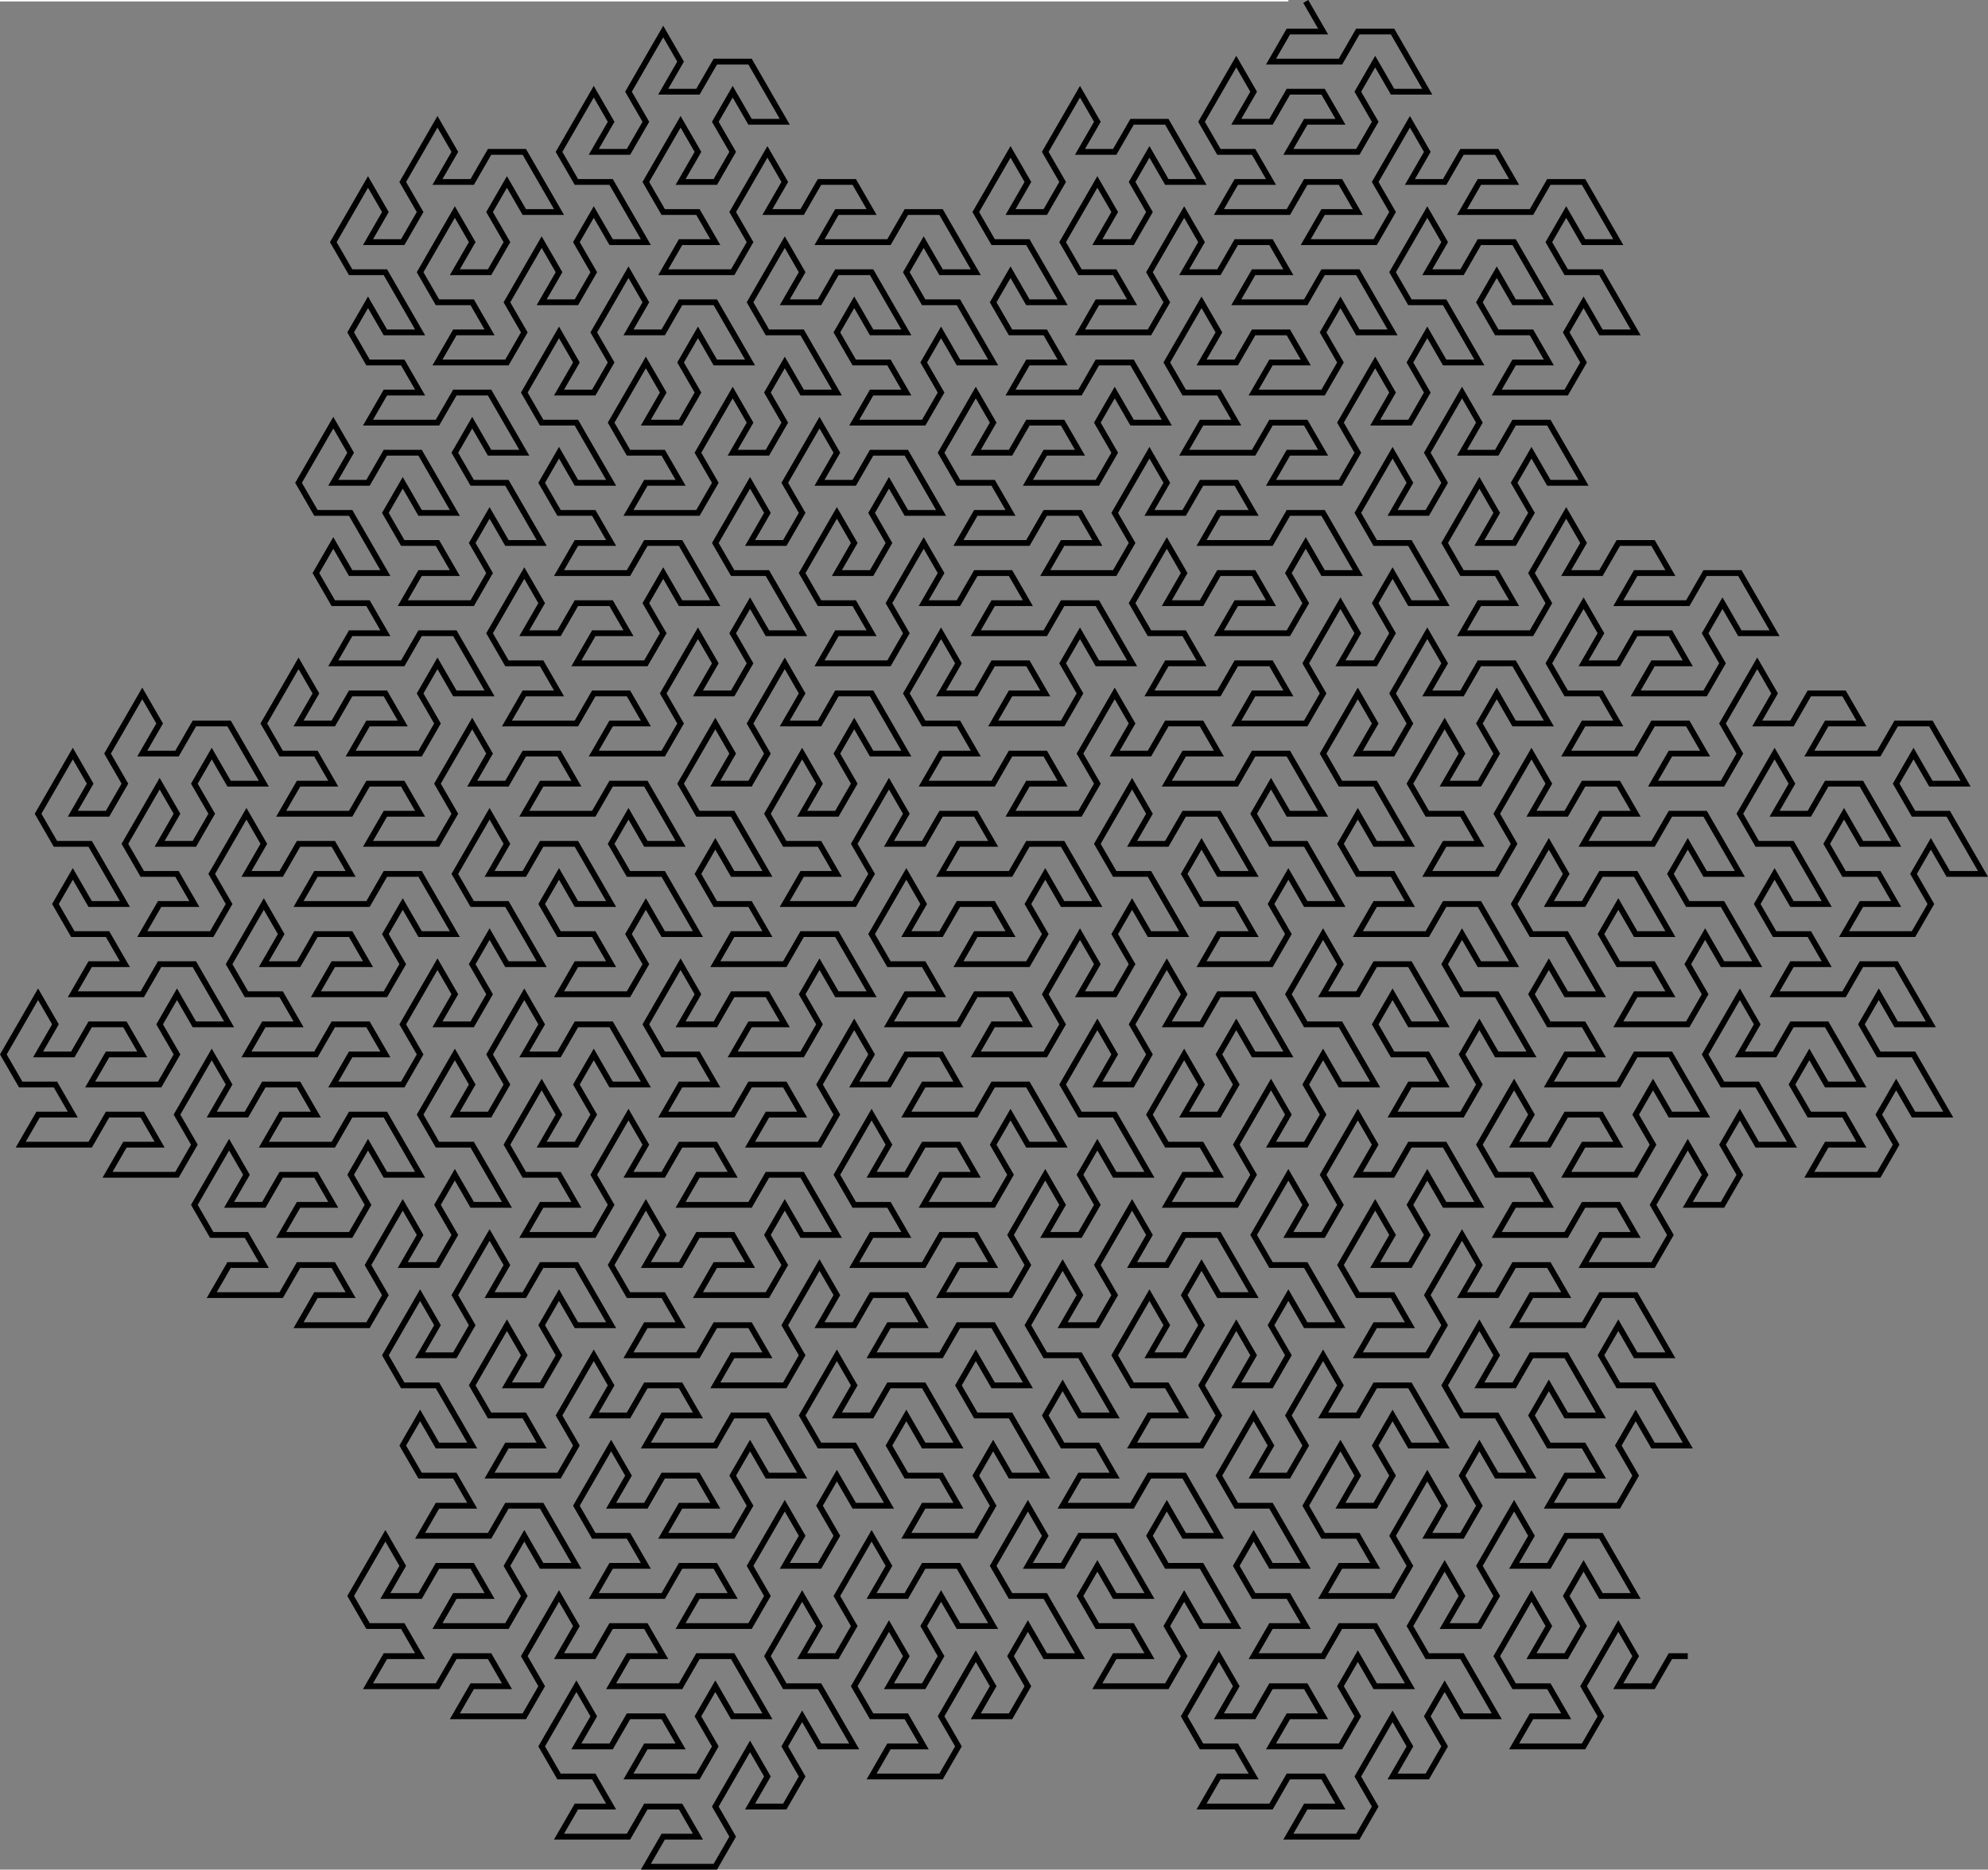 <?xml version="1.0" encoding="UTF-8"?>
<svg xmlns="http://www.w3.org/2000/svg" xmlns:xlink="http://www.w3.org/1999/xlink" width="686.891pt" height="645.824pt" viewBox="0 0 686.891 645.824" version="1.1">
<rect x="0" y="0" width="686.891" height="645.824" fill="#808080" stroke="none"/>
<defs>
<g id="surface3406" clip-path="url(#clip1)">
<rect x="0" y="0" width="16777215" height="16777215" style="fill:rgb(100%,100%,100%);fill-opacity:1;stroke:none;"/>
<path style="fill:none;stroke-width:2;stroke-linecap:butt;stroke-linejoin:miter;stroke:rgb(0%,0%,0%);stroke-opacity:1;stroke-miterlimit:10;" d="M 6 0 L 12 10.391 L 0 10.391 L -3 15.59 L -6 20.785 L 18 20.785 L 21 15.59 L 24 10.391 L 36 10.391 L 39 15.59 L 48 31.176 L 36 31.176 L 30 20.785 L 24 31.176 L 27 36.375 L 30 41.57 L 24 51.961 L 0 51.961 L 6 41.57 L 18 41.57 L 15 36.375 L 12 31.176 L 0 31.176 L -3 36.375 L -6 41.57 L -18 41.57 L -15 36.375 L -12 31.176 L -18 20.785 L -24 31.176 L -27 36.375 L -30 41.57 L -24 51.961 L -12 51.961 L -9 57.156 L -6 62.355 L -18 62.355 L -24 72.746 L 0 72.746 L 6 62.355 L 18 62.355 L 24 72.746 L 12 72.746 L 6 83.137 L 30 83.137 L 36 72.746 L 30 62.355 L 33 57.156 L 42 41.57 L 48 51.961 L 45 57.156 L 42 62.355 L 54 62.355 L 57 57.156 L 60 51.961 L 72 51.961 L 75 57.156 L 78 62.355 L 66 62.355 L 60 72.746 L 84 72.746 L 90 62.355 L 102 62.355 L 114 83.137 L 102 83.137 L 96 72.746 L 90 83.137 L 93 88.336 L 96 93.531 L 108 93.531 L 114 103.922 L 117 109.121 L 120 114.316 L 108 114.316 L 105 109.121 L 102 103.922 L 99 109.121 L 96 114.316 L 102 124.707 L 99 129.902 L 96 135.102 L 72 135.102 L 75 129.902 L 78 124.707 L 90 124.707 L 84 114.316 L 72 114.316 L 69 109.121 L 66 103.922 L 72 93.531 L 78 103.922 L 90 103.922 L 81 88.336 L 78 83.137 L 66 83.137 L 63 88.336 L 60 93.531 L 48 93.531 L 51 88.336 L 54 83.137 L 48 72.746 L 42 83.137 L 39 88.336 L 36 93.531 L 42 103.922 L 54 103.922 L 57 109.121 L 66 124.707 L 54 124.707 L 48 114.316 L 42 124.707 L 45 129.902 L 48 135.102 L 42 145.492 L 30 145.492 L 36 135.102 L 33 129.902 L 30 124.707 L 27 129.902 L 24 135.102 L 18 145.492 L 24 155.883 L 21 161.082 L 18 166.277 L -6 166.277 L -3 161.082 L 0 155.883 L 12 155.883 L 6 145.492 L -6 145.492 L -12 155.883 L -36 155.883 L -30 145.492 L -18 145.492 L -24 135.102 L -36 135.102 L -39 129.902 L -42 124.707 L -33 109.121 L -30 103.922 L -27 109.121 L -24 114.316 L -30 124.707 L -18 124.707 L -12 114.316 L 0 114.316 L 6 124.707 L -6 124.707 L -9 129.902 L -12 135.102 L 12 135.102 L 15 129.902 L 18 124.707 L 12 114.316 L 15 109.121 L 18 103.922 L 21 109.121 L 24 114.316 L 36 114.316 L 33 109.121 L 30 103.922 L 24 93.531 L 12 93.531 L 6 103.922 L -18 103.922 L -12 93.531 L 0 93.531 L -3 88.336 L -6 83.137 L -18 83.137 L -21 88.336 L -24 93.531 L -36 93.531 L -33 88.336 L -30 83.137 L -36 72.746 L -42 83.137 L -45 88.336 L -48 93.531 L -42 103.922 L -45 109.121 L -48 114.316 L -72 114.316 L -69 109.121 L -66 103.922 L -54 103.922 L -60 93.531 L -72 93.531 L -75 88.336 L -78 83.137 L -66 62.355 L -60 72.746 L -66 83.137 L -54 83.137 L -48 72.746 L -54 62.355 L -51 57.156 L -48 51.961 L -45 57.156 L -42 62.355 L -30 62.355 L -33 57.156 L -42 41.57 L -54 41.57 L -60 51.961 L -72 51.961 L -66 41.57 L -69 36.375 L -72 31.176 L -75 36.375 L -84 51.961 L -81 57.156 L -78 62.355 L -84 72.746 L -96 72.746 L -90 62.355 L -93 57.156 L -96 51.961 L -99 57.156 L -102 62.355 L -108 72.746 L -102 83.137 L -90 83.137 L -87 88.336 L -78 103.922 L -90 103.922 L -96 93.531 L -102 103.922 L -99 109.121 L -96 114.316 L -84 114.316 L -78 124.707 L -90 124.707 L -93 129.902 L -96 135.102 L -72 135.102 L -69 129.902 L -66 124.707 L -54 124.707 L -51 129.902 L -48 135.102 L -42 145.492 L -54 145.492 L -60 135.102 L -66 145.492 L -60 155.883 L -63 161.082 L -66 166.277 L -90 166.277 L -87 161.082 L -84 155.883 L -72 155.883 L -78 145.492 L -90 145.492 L -96 155.883 L -108 155.883 L -102 145.492 L -108 135.102 L -120 155.883 L -117 161.082 L -114 166.277 L -102 166.277 L -96 176.668 L -108 176.668 L -111 181.867 L -114 187.062 L -90 187.062 L -87 181.867 L -84 176.668 L -72 176.668 L -69 181.867 L -66 187.062 L -78 187.062 L -84 197.453 L -60 197.453 L -54 187.062 L -57 181.867 L -60 176.668 L -51 161.082 L -48 155.883 L -45 161.082 L -42 166.277 L -48 176.668 L -36 176.668 L -30 166.277 L -18 166.277 L -12 176.668 L -24 176.668 L -27 181.867 L -30 187.062 L -6 187.062 L -3 181.867 L 0 176.668 L 12 176.668 L 15 181.867 L 24 197.453 L 12 197.453 L 6 187.062 L 0 197.453 L 3 202.648 L 6 207.848 L 0 218.238 L -24 218.238 L -18 207.848 L -6 207.848 L -9 202.648 L -12 197.453 L -24 197.453 L -27 202.648 L -30 207.848 L -42 207.848 L -39 202.648 L -36 197.453 L -42 187.062 L -51 202.648 L -54 207.848 L -48 218.238 L -36 218.238 L -30 228.629 L -42 228.629 L -45 233.828 L -48 239.023 L -24 239.023 L -21 233.828 L -18 228.629 L -6 228.629 L -3 233.828 L 0 239.023 L -12 239.023 L -18 249.414 L 6 249.414 L 12 239.023 L 9 233.828 L 6 228.629 L 18 207.848 L 24 218.238 L 18 228.629 L 30 228.629 L 36 218.238 L 30 207.848 L 33 202.648 L 36 197.453 L 39 202.648 L 42 207.848 L 54 207.848 L 51 202.648 L 42 187.062 L 30 187.062 L 27 181.867 L 24 176.668 L 33 161.082 L 36 155.883 L 39 161.082 L 42 166.277 L 36 176.668 L 48 176.668 L 54 166.277 L 51 161.082 L 48 155.883 L 60 135.102 L 66 145.492 L 60 155.883 L 72 155.883 L 78 145.492 L 90 145.492 L 96 155.883 L 99 161.082 L 102 166.277 L 90 166.277 L 87 161.082 L 84 155.883 L 81 161.082 L 78 166.277 L 84 176.668 L 81 181.867 L 78 187.062 L 66 187.062 L 69 181.867 L 72 176.668 L 66 166.277 L 60 176.668 L 57 181.867 L 54 187.062 L 60 197.453 L 72 197.453 L 75 202.648 L 78 207.848 L 66 207.848 L 60 218.238 L 84 218.238 L 90 207.848 L 87 202.648 L 84 197.453 L 93 181.867 L 96 176.668 L 99 181.867 L 102 187.062 L 96 197.453 L 108 197.453 L 114 187.062 L 126 187.062 L 132 197.453 L 120 197.453 L 117 202.648 L 114 207.848 L 138 207.848 L 141 202.648 L 144 197.453 L 156 197.453 L 159 202.648 L 162 207.848 L 168 218.238 L 156 218.238 L 150 207.848 L 144 218.238 L 150 228.629 L 147 233.828 L 144 239.023 L 120 239.023 L 123 233.828 L 126 228.629 L 138 228.629 L 132 218.238 L 120 218.238 L 114 228.629 L 102 228.629 L 108 218.238 L 102 207.848 L 90 228.629 L 93 233.828 L 96 239.023 L 108 239.023 L 114 249.414 L 102 249.414 L 99 254.613 L 96 259.809 L 120 259.809 L 123 254.613 L 126 249.414 L 138 249.414 L 141 254.613 L 144 259.809 L 132 259.809 L 126 270.199 L 150 270.199 L 156 259.809 L 153 254.613 L 150 249.414 L 159 233.828 L 162 228.629 L 165 233.828 L 168 239.023 L 162 249.414 L 174 249.414 L 180 239.023 L 192 239.023 L 198 249.414 L 186 249.414 L 183 254.613 L 180 259.809 L 204 259.809 L 207 254.613 L 210 249.414 L 222 249.414 L 225 254.613 L 234 270.199 L 222 270.199 L 216 259.809 L 210 270.199 L 213 275.395 L 216 280.594 L 228 280.594 L 240 301.375 L 228 301.375 L 222 290.984 L 216 301.375 L 219 306.574 L 222 311.77 L 216 322.16 L 192 322.16 L 198 311.77 L 210 311.77 L 207 306.574 L 204 301.375 L 192 301.375 L 186 290.984 L 192 280.594 L 198 290.984 L 210 290.984 L 204 280.594 L 201 275.395 L 198 270.199 L 186 270.199 L 183 275.395 L 180 280.594 L 168 280.594 L 171 275.395 L 174 270.199 L 168 259.809 L 159 275.395 L 156 280.594 L 162 290.984 L 174 290.984 L 180 301.375 L 183 306.574 L 186 311.77 L 174 311.77 L 171 306.574 L 168 301.375 L 165 306.574 L 162 311.77 L 168 322.16 L 180 322.16 L 183 327.359 L 186 332.555 L 174 332.555 L 168 342.945 L 192 342.945 L 198 332.555 L 210 332.555 L 219 348.141 L 222 353.34 L 210 353.34 L 207 348.141 L 204 342.945 L 201 348.141 L 198 353.34 L 204 363.73 L 216 363.73 L 222 374.121 L 225 379.32 L 228 384.516 L 216 384.516 L 213 379.32 L 210 374.121 L 207 379.32 L 204 384.516 L 210 394.906 L 207 400.105 L 204 405.301 L 180 405.301 L 183 400.105 L 186 394.906 L 198 394.906 L 192 384.516 L 180 384.516 L 177 379.32 L 174 374.121 L 180 363.73 L 186 374.121 L 198 374.121 L 186 353.34 L 174 353.34 L 168 363.73 L 156 363.73 L 162 353.34 L 159 348.141 L 156 342.945 L 153 348.141 L 150 353.34 L 144 363.73 L 150 374.121 L 162 374.121 L 165 379.32 L 174 394.906 L 162 394.906 L 156 384.516 L 150 394.906 L 153 400.105 L 156 405.301 L 150 415.691 L 138 415.691 L 144 405.301 L 141 400.105 L 138 394.906 L 135 400.105 L 126 415.691 L 129 420.887 L 132 426.086 L 126 436.477 L 102 436.477 L 108 426.086 L 120 426.086 L 117 420.887 L 114 415.691 L 102 415.691 L 99 420.887 L 96 426.086 L 72 426.086 L 75 420.887 L 78 415.691 L 90 415.691 L 84 405.301 L 72 405.301 L 69 400.105 L 66 394.906 L 75 379.32 L 78 374.121 L 81 379.32 L 84 384.516 L 78 394.906 L 90 394.906 L 96 384.516 L 108 384.516 L 114 394.906 L 102 394.906 L 99 400.105 L 96 405.301 L 120 405.301 L 123 400.105 L 126 394.906 L 120 384.516 L 123 379.32 L 126 374.121 L 129 379.32 L 132 384.516 L 144 384.516 L 141 379.32 L 138 374.121 L 132 363.73 L 120 363.73 L 114 374.121 L 90 374.121 L 96 363.73 L 108 363.73 L 102 353.34 L 90 353.34 L 87 348.141 L 84 342.945 L 90 332.555 L 96 342.945 L 108 342.945 L 99 327.359 L 96 322.16 L 84 322.16 L 78 311.77 L 81 306.574 L 84 301.375 L 90 290.984 L 96 301.375 L 93 306.574 L 90 311.77 L 102 311.77 L 105 306.574 L 108 301.375 L 120 301.375 L 123 306.574 L 132 322.16 L 120 322.16 L 114 311.77 L 108 322.16 L 111 327.359 L 114 332.555 L 126 332.555 L 132 342.945 L 120 342.945 L 117 348.141 L 114 353.34 L 138 353.34 L 141 348.141 L 144 342.945 L 138 332.555 L 141 327.359 L 144 322.16 L 147 327.359 L 150 332.555 L 162 332.555 L 159 327.359 L 156 322.16 L 150 311.77 L 138 311.77 L 135 306.574 L 132 301.375 L 138 290.984 L 144 301.375 L 156 301.375 L 144 280.594 L 132 280.594 L 126 290.984 L 102 290.984 L 108 280.594 L 120 280.594 L 117 275.395 L 114 270.199 L 102 270.199 L 99 275.395 L 96 280.594 L 84 280.594 L 87 275.395 L 90 270.199 L 84 259.809 L 75 275.395 L 72 280.594 L 78 290.984 L 72 301.375 L 48 301.375 L 54 290.984 L 66 290.984 L 60 280.594 L 48 280.594 L 45 275.395 L 42 270.199 L 51 254.613 L 54 249.414 L 57 254.613 L 60 259.809 L 54 270.199 L 66 270.199 L 72 259.809 L 69 254.613 L 66 249.414 L 72 239.023 L 78 249.414 L 90 249.414 L 81 233.828 L 78 228.629 L 66 228.629 L 63 233.828 L 60 239.023 L 48 239.023 L 51 233.828 L 54 228.629 L 48 218.238 L 42 228.629 L 39 233.828 L 36 239.023 L 42 249.414 L 39 254.613 L 36 259.809 L 24 259.809 L 27 254.613 L 30 249.414 L 24 239.023 L 18 249.414 L 15 254.613 L 12 259.809 L 18 270.199 L 30 270.199 L 33 275.395 L 36 280.594 L 42 290.984 L 30 290.984 L 24 280.594 L 18 290.984 L 24 301.375 L 36 301.375 L 39 306.574 L 42 311.77 L 30 311.77 L 24 322.16 L 48 322.16 L 54 311.77 L 66 311.77 L 72 322.16 L 75 327.359 L 78 332.555 L 66 332.555 L 63 327.359 L 60 322.16 L 57 327.359 L 54 332.555 L 60 342.945 L 72 342.945 L 75 348.141 L 78 353.34 L 84 363.73 L 72 363.73 L 66 353.34 L 60 363.73 L 66 374.121 L 63 379.32 L 60 384.516 L 36 384.516 L 39 379.32 L 42 374.121 L 54 374.121 L 48 363.73 L 36 363.73 L 30 353.34 L 33 348.141 L 36 342.945 L 39 348.141 L 42 353.34 L 54 353.34 L 51 348.141 L 42 332.555 L 30 332.555 L 24 342.945 L 12 342.945 L 18 332.555 L 15 327.359 L 12 322.16 L 9 327.359 L 0 342.945 L 3 348.141 L 6 353.34 L 18 353.34 L 30 374.121 L 18 374.121 L 12 363.73 L 6 374.121 L 9 379.32 L 12 384.516 L 6 394.906 L -6 394.906 L 0 384.516 L -3 379.32 L -6 374.121 L -9 379.32 L -18 394.906 L -15 400.105 L -12 405.301 L -18 415.691 L -42 415.691 L -36 405.301 L -24 405.301 L -27 400.105 L -30 394.906 L -42 394.906 L -48 384.516 L -45 379.32 L -42 374.121 L -36 363.73 L -30 374.121 L -33 379.32 L -36 384.516 L -24 384.516 L -21 379.32 L -18 374.121 L -24 363.73 L -18 353.34 L -12 363.73 L 0 363.73 L -6 353.34 L -9 348.141 L -12 342.945 L -24 342.945 L -27 348.141 L -30 353.34 L -42 353.34 L -39 348.141 L -36 342.945 L -42 332.555 L -51 348.141 L -54 353.34 L -48 363.73 L -54 374.121 L -66 374.121 L -60 363.73 L -66 353.34 L -78 374.121 L -75 379.32 L -72 384.516 L -60 384.516 L -54 394.906 L -51 400.105 L -48 405.301 L -60 405.301 L -63 400.105 L -66 394.906 L -69 400.105 L -72 405.301 L -66 415.691 L -69 420.887 L -72 426.086 L -84 426.086 L -81 420.887 L -78 415.691 L -84 405.301 L -93 420.887 L -96 426.086 L -90 436.477 L -96 446.867 L -120 446.867 L -114 436.477 L -102 436.477 L -108 426.086 L -120 426.086 L -126 436.477 L -150 436.477 L -144 426.086 L -132 426.086 L -135 420.887 L -138 415.691 L -150 415.691 L -156 405.301 L -153 400.105 L -150 394.906 L -144 384.516 L -138 394.906 L -141 400.105 L -144 405.301 L -132 405.301 L -129 400.105 L -126 394.906 L -114 394.906 L -111 400.105 L -108 405.301 L -120 405.301 L -126 415.691 L -102 415.691 L -96 405.301 L -99 400.105 L -102 394.906 L -96 384.516 L -90 394.906 L -78 394.906 L -87 379.32 L -90 374.121 L -102 374.121 L -105 379.32 L -108 384.516 L -132 384.516 L -129 379.32 L -126 374.121 L -114 374.121 L -120 363.73 L -132 363.73 L -138 374.121 L -150 374.121 L -144 363.73 L -150 353.34 L -162 374.121 L -159 379.32 L -156 384.516 L -162 394.906 L -186 394.906 L -180 384.516 L -168 384.516 L -171 379.32 L -174 374.121 L -186 374.121 L -189 379.32 L -192 384.516 L -216 384.516 L -213 379.32 L -210 374.121 L -198 374.121 L -204 363.73 L -216 363.73 L -222 353.34 L -219 348.141 L -210 332.555 L -204 342.945 L -207 348.141 L -210 353.34 L -198 353.34 L -195 348.141 L -192 342.945 L -180 342.945 L -177 348.141 L -174 353.34 L -186 353.34 L -192 363.73 L -168 363.73 L -162 353.34 L -165 348.141 L -168 342.945 L -162 332.555 L -156 342.945 L -144 342.945 L -153 327.359 L -156 322.16 L -168 322.16 L -171 327.359 L -174 332.555 L -198 332.555 L -195 327.359 L -192 322.16 L -180 322.16 L -186 311.77 L -198 311.77 L -201 306.574 L -204 301.375 L -198 290.984 L -192 301.375 L -180 301.375 L -192 280.594 L -204 280.594 L -207 275.395 L -210 270.199 L -201 254.613 L -198 249.414 L -195 254.613 L -192 259.809 L -198 270.199 L -186 270.199 L -180 259.809 L -183 254.613 L -186 249.414 L -177 233.828 L -174 228.629 L -171 233.828 L -168 239.023 L -174 249.414 L -162 249.414 L -156 239.023 L -144 239.023 L -138 249.414 L -135 254.613 L -132 259.809 L -144 259.809 L -147 254.613 L -150 249.414 L -153 254.613 L -156 259.809 L -150 270.199 L -153 275.395 L -156 280.594 L -168 280.594 L -165 275.395 L -162 270.199 L -168 259.809 L -177 275.395 L -180 280.594 L -174 290.984 L -162 290.984 L -156 301.375 L -168 301.375 L -171 306.574 L -174 311.77 L -150 311.77 L -147 306.574 L -144 301.375 L -150 290.984 L -144 280.594 L -141 275.395 L -138 270.199 L -135 275.395 L -132 280.594 L -138 290.984 L -126 290.984 L -120 280.594 L -108 280.594 L -102 290.984 L -114 290.984 L -120 301.375 L -96 301.375 L -90 290.984 L -78 290.984 L -72 301.375 L -69 306.574 L -66 311.77 L -78 311.77 L -81 306.574 L -84 301.375 L -87 306.574 L -90 311.77 L -84 322.16 L -87 327.359 L -90 332.555 L -114 332.555 L -111 327.359 L -108 322.16 L -96 322.16 L -102 311.77 L -114 311.77 L -120 322.16 L -132 322.16 L -126 311.77 L -129 306.574 L -132 301.375 L -135 306.574 L -144 322.16 L -141 327.359 L -138 332.555 L -126 332.555 L -120 342.945 L -132 342.945 L -135 348.141 L -138 353.34 L -114 353.34 L -111 348.141 L -108 342.945 L -96 342.945 L -93 348.141 L -90 353.34 L -102 353.34 L -108 363.73 L -84 363.73 L -78 353.34 L -81 348.141 L -84 342.945 L -75 327.359 L -72 322.16 L -69 327.359 L -66 332.555 L -72 342.945 L -60 342.945 L -54 332.555 L -57 327.359 L -60 322.16 L -54 311.77 L -48 322.16 L -36 322.16 L -45 306.574 L -48 301.375 L -60 301.375 L -66 290.984 L -60 280.594 L -57 275.395 L -54 270.199 L -51 275.395 L -48 280.594 L -54 290.984 L -42 290.984 L -36 280.594 L -24 280.594 L -12 301.375 L -24 301.375 L -30 290.984 L -36 301.375 L -33 306.574 L -30 311.77 L -18 311.77 L -12 322.16 L -24 322.16 L -27 327.359 L -30 332.555 L -6 332.555 L -3 327.359 L 0 322.16 L -6 311.77 L -3 306.574 L 0 301.375 L 3 306.574 L 6 311.77 L 18 311.77 L 15 306.574 L 12 301.375 L 6 290.984 L -6 290.984 L -12 280.594 L -9 275.395 L -6 270.199 L -3 275.395 L 0 280.594 L 12 280.594 L 9 275.395 L 0 259.809 L -12 259.809 L -18 270.199 L -42 270.199 L -36 259.809 L -24 259.809 L -27 254.613 L -30 249.414 L -42 249.414 L -45 254.613 L -48 259.809 L -60 259.809 L -57 254.613 L -54 249.414 L -60 239.023 L -66 249.414 L -69 254.613 L -72 259.809 L -66 270.199 L -69 275.395 L -72 280.594 L -96 280.594 L -93 275.395 L -90 270.199 L -78 270.199 L -84 259.809 L -96 259.809 L -102 270.199 L -126 270.199 L -120 259.809 L -108 259.809 L -111 254.613 L -114 249.414 L -126 249.414 L -132 239.023 L -129 233.828 L -126 228.629 L -120 218.238 L -114 228.629 L -117 233.828 L -120 239.023 L -108 239.023 L -105 233.828 L -102 228.629 L -90 228.629 L -87 233.828 L -84 239.023 L -96 239.023 L -102 249.414 L -78 249.414 L -72 239.023 L -75 233.828 L -78 228.629 L -72 218.238 L -66 228.629 L -54 228.629 L -66 207.848 L -78 207.848 L -84 218.238 L -108 218.238 L -102 207.848 L -90 207.848 L -93 202.648 L -96 197.453 L -108 197.453 L -111 202.648 L -114 207.848 L -126 207.848 L -123 202.648 L -120 197.453 L -126 187.062 L -135 202.648 L -138 207.848 L -132 218.238 L -138 228.629 L -162 228.629 L -156 218.238 L -144 218.238 L -150 207.848 L -162 207.848 L -165 202.648 L -168 197.453 L -159 181.867 L -156 176.668 L -153 181.867 L -150 187.062 L -156 197.453 L -144 197.453 L -138 187.062 L -141 181.867 L -144 176.668 L -138 166.277 L -132 176.668 L -120 176.668 L -129 161.082 L -132 155.883 L -144 155.883 L -147 161.082 L -150 166.277 L -162 166.277 L -159 161.082 L -156 155.883 L -162 145.492 L -168 155.883 L -171 161.082 L -174 166.277 L -168 176.668 L -171 181.867 L -174 187.062 L -186 187.062 L -183 181.867 L -180 176.668 L -186 166.277 L -192 176.668 L -195 181.867 L -198 187.062 L -192 197.453 L -180 197.453 L -177 202.648 L -174 207.848 L -168 218.238 L -180 218.238 L -186 207.848 L -192 218.238 L -186 228.629 L -189 233.828 L -192 239.023 L -204 239.023 L -201 233.828 L -198 228.629 L -204 218.238 L -210 228.629 L -213 233.828 L -216 239.023 L -210 249.414 L -213 254.613 L -216 259.809 L -240 259.809 L -237 254.613 L -234 249.414 L -222 249.414 L -228 239.023 L -240 239.023 L -246 249.414 L -270 249.414 L -264 239.023 L -252 239.023 L -255 233.828 L -258 228.629 L -270 228.629 L -276 218.238 L -270 207.848 L -267 202.648 L -264 197.453 L -261 202.648 L -258 207.848 L -264 218.238 L -252 218.238 L -246 207.848 L -234 207.848 L -228 218.238 L -240 218.238 L -246 228.629 L -222 228.629 L -216 218.238 L -222 207.848 L -219 202.648 L -216 197.453 L -213 202.648 L -210 207.848 L -198 207.848 L -201 202.648 L -210 187.062 L -222 187.062 L -228 197.453 L -252 197.453 L -246 187.062 L -234 187.062 L -237 181.867 L -240 176.668 L -252 176.668 L -258 166.277 L -255 161.082 L -252 155.883 L -249 161.082 L -246 166.277 L -234 166.277 L -237 161.082 L -240 155.883 L -246 145.492 L -258 145.492 L -264 135.102 L -261 129.902 L -252 114.316 L -246 124.707 L -249 129.902 L -252 135.102 L -240 135.102 L -237 129.902 L -234 124.707 L -240 114.316 L -237 109.121 L -234 103.922 L -228 93.531 L -222 103.922 L -225 109.121 L -228 114.316 L -216 114.316 L -213 109.121 L -210 103.922 L -198 103.922 L -195 109.121 L -186 124.707 L -198 124.707 L -204 114.316 L -210 124.707 L -207 129.902 L -204 135.102 L -210 145.492 L -222 145.492 L -216 135.102 L -219 129.902 L -222 124.707 L -225 129.902 L -228 135.102 L -234 145.492 L -228 155.883 L -216 155.883 L -213 161.082 L -210 166.277 L -222 166.277 L -228 176.668 L -204 176.668 L -198 166.277 L -201 161.082 L -204 155.883 L -192 135.102 L -186 145.492 L -192 155.883 L -180 155.883 L -174 145.492 L -180 135.102 L -177 129.902 L -174 124.707 L -171 129.902 L -168 135.102 L -156 135.102 L -159 129.902 L -168 114.316 L -180 114.316 L -183 109.121 L -186 103.922 L -177 88.336 L -174 83.137 L -171 88.336 L -168 93.531 L -174 103.922 L -162 103.922 L -156 93.531 L -144 93.531 L -138 103.922 L -135 109.121 L -132 114.316 L -144 114.316 L -147 109.121 L -150 103.922 L -153 109.121 L -156 114.316 L -150 124.707 L -138 124.707 L -135 129.902 L -132 135.102 L -144 135.102 L -150 145.492 L -126 145.492 L -120 135.102 L -123 129.902 L -126 124.707 L -120 114.316 L -114 124.707 L -102 124.707 L -111 109.121 L -114 103.922 L -126 103.922 L -132 93.531 L -129 88.336 L -126 83.137 L -123 88.336 L -120 93.531 L -108 93.531 L -111 88.336 L -114 83.137 L -120 72.746 L -132 72.746 L -138 83.137 L -162 83.137 L -156 72.746 L -144 72.746 L -150 62.355 L -162 62.355 L -168 72.746 L -180 72.746 L -174 62.355 L -177 57.156 L -180 51.961 L -183 57.156 L -186 62.355 L -192 72.746 L -186 83.137 L -189 88.336 L -192 93.531 L -216 93.531 L -213 88.336 L -210 83.137 L -198 83.137 L -204 72.746 L -216 72.746 L -222 62.355 L -219 57.156 L -210 41.57 L -204 51.961 L -207 57.156 L -210 62.355 L -198 62.355 L -195 57.156 L -192 51.961 L -198 41.57 L -195 36.375 L -192 31.176 L -189 36.375 L -186 41.57 L -174 41.57 L -177 36.375 L -180 31.176 L -186 20.785 L -198 20.785 L -204 31.176 L -216 31.176 L -210 20.785 L -213 15.59 L -216 10.391 L -219 15.59 L -228 31.176 L -225 36.375 L -222 41.57 L -228 51.961 L -240 51.961 L -234 41.57 L -237 36.375 L -240 31.176 L -243 36.375 L -252 51.961 L -249 57.156 L -246 62.355 L -234 62.355 L -222 83.137 L -234 83.137 L -240 72.746 L -246 83.137 L -243 88.336 L -240 93.531 L -246 103.922 L -258 103.922 L -252 93.531 L -255 88.336 L -258 83.137 L -261 88.336 L -270 103.922 L -267 109.121 L -264 114.316 L -270 124.707 L -294 124.707 L -288 114.316 L -276 114.316 L -279 109.121 L -282 103.922 L -294 103.922 L -300 93.531 L -297 88.336 L -294 83.137 L -288 72.746 L -282 83.137 L -285 88.336 L -288 93.531 L -276 93.531 L -273 88.336 L -270 83.137 L -276 72.746 L -270 62.355 L -264 72.746 L -252 72.746 L -258 62.355 L -261 57.156 L -264 51.961 L -276 51.961 L -279 57.156 L -282 62.355 L -294 62.355 L -291 57.156 L -288 51.961 L -294 41.57 L -303 57.156 L -306 62.355 L -300 72.746 L -306 83.137 L -318 83.137 L -312 72.746 L -318 62.355 L -330 83.137 L -327 88.336 L -324 93.531 L -312 93.531 L -306 103.922 L -303 109.121 L -300 114.316 L -312 114.316 L -315 109.121 L -318 103.922 L -321 109.121 L -324 114.316 L -318 124.707 L -306 124.707 L -303 129.902 L -300 135.102 L -312 135.102 L -318 145.492 L -294 145.492 L -288 135.102 L -276 135.102 L -264 155.883 L -276 155.883 L -282 145.492 L -288 155.883 L -285 161.082 L -282 166.277 L -270 166.277 L -264 176.668 L -261 181.867 L -258 187.062 L -270 187.062 L -273 181.867 L -276 176.668 L -279 181.867 L -282 187.062 L -276 197.453 L -279 202.648 L -282 207.848 L -306 207.848 L -303 202.648 L -300 197.453 L -288 197.453 L -294 187.062 L -306 187.062 L -309 181.867 L -312 176.668 L -306 166.277 L -300 176.668 L -288 176.668 L -297 161.082 L -300 155.883 L -312 155.883 L -315 161.082 L -318 166.277 L -330 166.277 L -327 161.082 L -324 155.883 L -330 145.492 L -336 155.883 L -339 161.082 L -342 166.277 L -336 176.668 L -324 176.668 L -321 181.867 L -312 197.453 L -324 197.453 L -330 187.062 L -336 197.453 L -333 202.648 L -330 207.848 L -318 207.848 L -312 218.238 L -324 218.238 L -330 228.629 L -306 228.629 L -300 218.238 L -288 218.238 L -282 228.629 L -279 233.828 L -276 239.023 L -288 239.023 L -291 233.828 L -294 228.629 L -297 233.828 L -300 239.023 L -294 249.414 L -297 254.613 L -300 259.809 L -324 259.809 L -321 254.613 L -318 249.414 L -306 249.414 L -312 239.023 L -324 239.023 L -330 249.414 L -342 249.414 L -336 239.023 L -339 233.828 L -342 228.629 L -345 233.828 L -354 249.414 L -351 254.613 L -348 259.809 L -336 259.809 L -330 270.199 L -342 270.199 L -345 275.395 L -348 280.594 L -324 280.594 L -321 275.395 L -318 270.199 L -306 270.199 L -303 275.395 L -300 280.594 L -312 280.594 L -318 290.984 L -294 290.984 L -288 280.594 L -291 275.395 L -294 270.199 L -285 254.613 L -282 249.414 L -279 254.613 L -276 259.809 L -282 270.199 L -270 270.199 L -264 259.809 L -252 259.809 L -246 270.199 L -258 270.199 L -261 275.395 L -264 280.594 L -240 280.594 L -237 275.395 L -234 270.199 L -222 270.199 L -219 275.395 L -216 280.594 L -210 290.984 L -222 290.984 L -228 280.594 L -234 290.984 L -228 301.375 L -216 301.375 L -213 306.574 L -204 322.16 L -216 322.16 L -222 311.77 L -228 322.16 L -225 327.359 L -222 332.555 L -228 342.945 L -252 342.945 L -246 332.555 L -234 332.555 L -237 327.359 L -240 322.16 L -252 322.16 L -258 311.77 L -255 306.574 L -252 301.375 L -249 306.574 L -246 311.77 L -234 311.77 L -237 306.574 L -240 301.375 L -246 290.984 L -258 290.984 L -264 301.375 L -276 301.375 L -270 290.984 L -276 280.594 L -288 301.375 L -285 306.574 L -282 311.77 L -270 311.77 L -264 322.16 L -261 327.359 L -258 332.555 L -270 332.555 L -273 327.359 L -276 322.16 L -279 327.359 L -282 332.555 L -276 342.945 L -279 348.141 L -282 353.34 L -294 353.34 L -291 348.141 L -288 342.945 L -294 332.555 L -303 348.141 L -306 353.34 L -300 363.73 L -306 374.121 L -330 374.121 L -324 363.73 L -312 363.73 L -318 353.34 L -330 353.34 L -336 363.73 L -360 363.73 L -354 353.34 L -342 353.34 L -345 348.141 L -348 342.945 L -360 342.945 L -366 332.555 L -363 327.359 L -360 322.16 L -354 311.77 L -348 322.16 L -351 327.359 L -354 332.555 L -342 332.555 L -339 327.359 L -336 322.16 L -324 322.16 L -321 327.359 L -318 332.555 L -330 332.555 L -336 342.945 L -312 342.945 L -306 332.555 L -309 327.359 L -312 322.16 L -306 311.77 L -300 322.16 L -288 322.16 L -297 306.574 L -300 301.375 L -312 301.375 L -315 306.574 L -318 311.77 L -342 311.77 L -339 306.574 L -336 301.375 L -324 301.375 L -330 290.984 L -342 290.984 L -348 301.375 L -360 301.375 L -354 290.984 L -360 280.594 L -372 301.375 L -369 306.574 L -366 311.77 L -372 322.16 L -396 322.16 L -390 311.77 L -378 311.77 L -381 306.574 L -384 301.375 L -396 301.375 L -402 290.984 L -396 280.594 L -393 275.395 L -390 270.199 L -387 275.395 L -384 280.594 L -390 290.984 L -378 290.984 L -372 280.594 L -375 275.395 L -378 270.199 L -372 259.809 L -366 270.199 L -354 270.199 L -363 254.613 L -366 249.414 L -378 249.414 L -381 254.613 L -384 259.809 L -396 259.809 L -393 254.613 L -390 249.414 L -396 239.023 L -402 249.414 L -405 254.613 L -408 259.809 L -402 270.199 L -405 275.395 L -408 280.594 L -420 280.594 L -417 275.395 L -414 270.199 L -420 259.809 L -429 275.395 L -432 280.594 L -426 290.984 L -414 290.984 L -408 301.375 L -405 306.574 L -402 311.77 L -414 311.77 L -417 306.574 L -420 301.375 L -423 306.574 L -426 311.77 L -420 322.16 L -408 322.16 L -405 327.359 L -402 332.555 L -414 332.555 L -420 342.945 L -396 342.945 L -390 332.555 L -378 332.555 L -369 348.141 L -366 353.34 L -378 353.34 L -381 348.141 L -384 342.945 L -387 348.141 L -390 353.34 L -384 363.73 L -390 374.121 L -414 374.121 L -408 363.73 L -396 363.73 L -402 353.34 L -414 353.34 L -420 363.73 L -432 363.73 L -426 353.34 L -429 348.141 L -432 342.945 L -435 348.141 L -438 353.34 L -444 363.73 L -438 374.121 L -426 374.121 L -423 379.32 L -420 384.516 L -432 384.516 L -438 394.906 L -414 394.906 L -408 384.516 L -396 384.516 L -390 394.906 L -402 394.906 L -405 400.105 L -408 405.301 L -384 405.301 L -381 400.105 L -378 394.906 L -384 384.516 L -381 379.32 L -378 374.121 L -372 363.73 L -366 374.121 L -369 379.32 L -372 384.516 L -360 384.516 L -357 379.32 L -354 374.121 L -342 374.121 L -339 379.32 L -336 384.516 L -348 384.516 L -354 394.906 L -330 394.906 L -324 384.516 L -312 384.516 L -306 394.906 L -303 400.105 L -300 405.301 L -312 405.301 L -315 400.105 L -318 394.906 L -321 400.105 L -324 405.301 L -318 415.691 L -321 420.887 L -324 426.086 L -348 426.086 L -345 420.887 L -342 415.691 L -330 415.691 L -336 405.301 L -348 405.301 L -354 415.691 L -366 415.691 L -360 405.301 L -363 400.105 L -366 394.906 L -369 400.105 L -378 415.691 L -375 420.887 L -372 426.086 L -360 426.086 L -354 436.477 L -366 436.477 L -372 446.867 L -348 446.867 L -342 436.477 L -330 436.477 L -324 446.867 L -336 446.867 L -339 452.066 L -342 457.262 L -318 457.262 L -315 452.066 L -312 446.867 L -318 436.477 L -312 426.086 L -309 420.887 L -306 415.691 L -303 420.887 L -300 426.086 L -306 436.477 L -294 436.477 L -288 426.086 L -291 420.887 L -294 415.691 L -288 405.301 L -282 415.691 L -270 415.691 L -279 400.105 L -282 394.906 L -294 394.906 L -300 384.516 L -297 379.32 L -294 374.121 L -288 363.73 L -282 374.121 L -285 379.32 L -288 384.516 L -276 384.516 L -273 379.32 L -270 374.121 L -276 363.73 L -270 353.34 L -267 348.141 L -264 342.945 L -261 348.141 L -258 353.34 L -264 363.73 L -252 363.73 L -246 353.34 L -234 353.34 L -222 374.121 L -234 374.121 L -240 363.73 L -246 374.121 L -243 379.32 L -240 384.516 L -246 394.906 L -258 394.906 L -252 384.516 L -255 379.32 L -258 374.121 L -261 379.32 L -270 394.906 L -267 400.105 L -264 405.301 L -252 405.301 L -246 415.691 L -258 415.691 L -261 420.887 L -264 426.086 L -240 426.086 L -237 420.887 L -234 415.691 L -240 405.301 L -237 400.105 L -234 394.906 L -228 384.516 L -222 394.906 L -225 400.105 L -228 405.301 L -216 405.301 L -213 400.105 L -210 394.906 L -198 394.906 L -195 400.105 L -192 405.301 L -204 405.301 L -210 415.691 L -186 415.691 L -180 405.301 L -168 405.301 L -159 420.887 L -156 426.086 L -168 426.086 L -171 420.887 L -174 415.691 L -177 420.887 L -180 426.086 L -174 436.477 L -180 446.867 L -204 446.867 L -198 436.477 L -186 436.477 L -192 426.086 L -204 426.086 L -210 436.477 L -222 436.477 L -216 426.086 L -219 420.887 L -222 415.691 L -225 420.887 L -228 426.086 L -234 436.477 L -228 446.867 L -216 446.867 L -213 452.066 L -210 457.262 L -222 457.262 L -228 467.652 L -204 467.652 L -198 457.262 L -186 457.262 L -180 467.652 L -192 467.652 L -195 472.852 L -198 478.047 L -174 478.047 L -171 472.852 L -168 467.652 L -174 457.262 L -171 452.066 L -168 446.867 L -162 436.477 L -156 446.867 L -159 452.066 L -162 457.262 L -150 457.262 L -147 452.066 L -144 446.867 L -132 446.867 L -129 452.066 L -126 457.262 L -138 457.262 L -144 467.652 L -120 467.652 L -114 457.262 L -102 457.262 L -96 467.652 L -93 472.852 L -90 478.047 L -102 478.047 L -105 472.852 L -108 467.652 L -111 472.852 L -114 478.047 L -108 488.438 L -96 488.438 L -93 493.633 L -90 498.832 L -84 509.223 L -96 509.223 L -102 498.832 L -108 509.223 L -105 514.418 L -102 519.617 L -108 530.008 L -132 530.008 L -126 519.617 L -114 519.617 L -117 514.418 L -120 509.223 L -132 509.223 L -138 498.832 L -135 493.633 L -132 488.438 L -129 493.633 L -126 498.832 L -114 498.832 L -117 493.633 L -126 478.047 L -138 478.047 L -144 488.438 L -156 488.438 L -150 478.047 L -153 472.852 L -156 467.652 L -159 472.852 L -168 488.438 L -165 493.633 L -162 498.832 L -150 498.832 L -141 514.418 L -138 519.617 L -150 519.617 L -153 514.418 L -156 509.223 L -159 514.418 L -162 519.617 L -156 530.008 L -162 540.398 L -174 540.398 L -168 530.008 L -174 519.617 L -186 540.398 L -183 545.598 L -180 550.793 L -186 561.184 L -210 561.184 L -204 550.793 L -192 550.793 L -195 545.598 L -198 540.398 L -210 540.398 L -213 545.598 L -216 550.793 L -240 550.793 L -237 545.598 L -234 540.398 L -222 540.398 L -228 530.008 L -240 530.008 L -246 519.617 L -243 514.418 L -234 498.832 L -228 509.223 L -231 514.418 L -234 519.617 L -222 519.617 L -219 514.418 L -216 509.223 L -204 509.223 L -201 514.418 L -198 519.617 L -210 519.617 L -216 530.008 L -192 530.008 L -186 519.617 L -189 514.418 L -192 509.223 L -186 498.832 L -180 509.223 L -168 509.223 L -174 498.832 L -177 493.633 L -180 488.438 L -192 488.438 L -195 493.633 L -198 498.832 L -222 498.832 L -219 493.633 L -216 488.438 L -204 488.438 L -210 478.047 L -222 478.047 L -228 488.438 L -240 488.438 L -234 478.047 L -237 472.852 L -240 467.652 L -243 472.852 L -252 488.438 L -249 493.633 L -246 498.832 L -252 509.223 L -276 509.223 L -270 498.832 L -258 498.832 L -261 493.633 L -264 488.438 L -276 488.438 L -282 478.047 L -279 472.852 L -276 467.652 L -270 457.262 L -264 467.652 L -267 472.852 L -270 478.047 L -258 478.047 L -255 472.852 L -252 467.652 L -258 457.262 L -255 452.066 L -252 446.867 L -249 452.066 L -246 457.262 L -234 457.262 L -237 452.066 L -240 446.867 L -246 436.477 L -258 436.477 L -264 446.867 L -276 446.867 L -270 436.477 L -276 426.086 L -288 446.867 L -285 452.066 L -282 457.262 L -288 467.652 L -300 467.652 L -294 457.262 L -297 452.066 L -300 446.867 L -303 452.066 L -312 467.652 L -309 472.852 L -306 478.047 L -294 478.047 L -285 493.633 L -282 498.832 L -294 498.832 L -297 493.633 L -300 488.438 L -303 493.633 L -306 498.832 L -300 509.223 L -288 509.223 L -285 514.418 L -282 519.617 L -294 519.617 L -300 530.008 L -276 530.008 L -270 519.617 L -258 519.617 L -246 540.398 L -258 540.398 L -264 530.008 L -270 540.398 L -267 545.598 L -264 550.793 L -270 561.184 L -294 561.184 L -288 550.793 L -276 550.793 L -279 545.598 L -282 540.398 L -294 540.398 L -297 545.598 L -300 550.793 L -312 550.793 L -309 545.598 L -306 540.398 L -312 530.008 L -318 540.398 L -321 545.598 L -324 550.793 L -318 561.184 L -306 561.184 L -303 566.379 L -300 571.578 L -312 571.578 L -318 581.969 L -294 581.969 L -288 571.578 L -276 571.578 L -270 581.969 L -282 581.969 L -285 587.164 L -288 592.363 L -264 592.363 L -261 587.164 L -258 581.969 L -264 571.578 L -261 566.379 L -252 550.793 L -246 561.184 L -249 566.379 L -252 571.578 L -240 571.578 L -237 566.379 L -234 561.184 L -222 561.184 L -219 566.379 L -216 571.578 L -228 571.578 L -234 581.969 L -210 581.969 L -204 571.578 L -192 571.578 L -183 587.164 L -180 592.363 L -192 592.363 L -195 587.164 L -198 581.969 L -201 587.164 L -204 592.363 L -198 602.754 L -204 613.145 L -228 613.145 L -222 602.754 L -210 602.754 L -216 592.363 L -228 592.363 L -234 602.754 L -246 602.754 L -240 592.363 L -243 587.164 L -246 581.969 L -249 587.164 L -252 592.363 L -258 602.754 L -252 613.145 L -240 613.145 L -237 618.344 L -234 623.539 L -246 623.539 L -252 633.93 L -228 633.93 L -222 623.539 L -210 623.539 L -204 633.93 L -216 633.93 L -219 639.125 L -222 644.324 L -198 644.324 L -195 639.125 L -192 633.93 L -198 623.539 L -195 618.344 L -192 613.145 L -186 602.754 L -180 613.145 L -183 618.344 L -186 623.539 L -174 623.539 L -171 618.344 L -168 613.145 L -174 602.754 L -168 592.363 L -162 602.754 L -150 602.754 L -156 592.363 L -159 587.164 L -162 581.969 L -174 581.969 L -180 571.578 L -177 566.379 L -168 550.793 L -162 561.184 L -165 566.379 L -168 571.578 L -156 571.578 L -153 566.379 L -150 561.184 L -156 550.793 L -153 545.598 L -150 540.398 L -144 530.008 L -138 540.398 L -141 545.598 L -144 550.793 L -132 550.793 L -129 545.598 L -126 540.398 L -114 540.398 L -111 545.598 L -102 561.184 L -114 561.184 L -120 550.793 L -126 561.184 L -123 566.379 L -120 571.578 L -126 581.969 L -138 581.969 L -132 571.578 L -135 566.379 L -138 561.184 L -141 566.379 L -144 571.578 L -150 581.969 L -147 587.164 L -144 592.363 L -132 592.363 L -126 602.754 L -138 602.754 L -144 613.145 L -120 613.145 L -114 602.754 L -120 592.363 L -117 587.164 L -108 571.578 L -102 581.969 L -105 587.164 L -108 592.363 L -96 592.363 L -93 587.164 L -90 581.969 L -96 571.578 L -93 566.379 L -90 561.184 L -87 566.379 L -84 571.578 L -72 571.578 L -75 566.379 L -84 550.793 L -96 550.793 L -99 545.598 L -102 540.398 L -90 519.617 L -84 530.008 L -90 540.398 L -78 540.398 L -72 530.008 L -60 530.008 L -54 540.398 L -51 545.598 L -48 550.793 L -60 550.793 L -63 545.598 L -66 540.398 L -69 545.598 L -72 550.793 L -66 561.184 L -54 561.184 L -51 566.379 L -48 571.578 L -60 571.578 L -66 581.969 L -42 581.969 L -36 571.578 L -39 566.379 L -42 561.184 L -36 550.793 L -30 561.184 L -18 561.184 L -27 545.598 L -30 540.398 L -42 540.398 L -48 530.008 L -42 519.617 L -36 530.008 L -24 530.008 L -30 519.617 L -33 514.418 L -36 509.223 L -48 509.223 L -51 514.418 L -54 519.617 L -78 519.617 L -75 514.418 L -72 509.223 L -60 509.223 L -66 498.832 L -78 498.832 L -81 493.633 L -84 488.438 L -78 478.047 L -72 488.438 L -60 488.438 L -69 472.852 L -72 467.652 L -84 467.652 L -90 457.262 L -87 452.066 L -84 446.867 L -78 436.477 L -72 446.867 L -75 452.066 L -78 457.262 L -66 457.262 L -63 452.066 L -60 446.867 L -66 436.477 L -60 426.086 L -57 420.887 L -54 415.691 L -51 420.887 L -48 426.086 L -54 436.477 L -42 436.477 L -36 426.086 L -24 426.086 L -12 446.867 L -24 446.867 L -30 436.477 L -36 446.867 L -33 452.066 L -30 457.262 L -36 467.652 L -48 467.652 L -42 457.262 L -45 452.066 L -48 446.867 L -51 452.066 L -60 467.652 L -57 472.852 L -54 478.047 L -42 478.047 L -36 488.438 L -48 488.438 L -51 493.633 L -54 498.832 L -30 498.832 L -27 493.633 L -24 488.438 L -30 478.047 L -27 472.852 L -24 467.652 L -18 457.262 L -12 467.652 L -15 472.852 L -18 478.047 L -6 478.047 L -3 472.852 L 0 467.652 L -6 457.262 L -3 452.066 L 0 446.867 L 3 452.066 L 6 457.262 L 18 457.262 L 15 452.066 L 12 446.867 L 6 436.477 L -6 436.477 L -12 426.086 L -9 420.887 L 0 405.301 L 6 415.691 L 3 420.887 L 0 426.086 L 12 426.086 L 15 420.887 L 18 415.691 L 12 405.301 L 15 400.105 L 18 394.906 L 24 384.516 L 30 394.906 L 27 400.105 L 24 405.301 L 36 405.301 L 39 400.105 L 42 394.906 L 54 394.906 L 57 400.105 L 66 415.691 L 54 415.691 L 48 405.301 L 42 415.691 L 45 420.887 L 48 426.086 L 42 436.477 L 30 436.477 L 36 426.086 L 33 420.887 L 30 415.691 L 27 420.887 L 24 426.086 L 18 436.477 L 24 446.867 L 36 446.867 L 39 452.066 L 42 457.262 L 30 457.262 L 24 467.652 L 48 467.652 L 54 457.262 L 51 452.066 L 48 446.867 L 60 426.086 L 66 436.477 L 60 446.867 L 72 446.867 L 78 436.477 L 90 436.477 L 96 446.867 L 84 446.867 L 81 452.066 L 78 457.262 L 102 457.262 L 105 452.066 L 108 446.867 L 120 446.867 L 123 452.066 L 132 467.652 L 120 467.652 L 114 457.262 L 108 467.652 L 111 472.852 L 114 478.047 L 126 478.047 L 135 493.633 L 138 498.832 L 126 498.832 L 123 493.633 L 120 488.438 L 117 493.633 L 114 498.832 L 120 509.223 L 117 514.418 L 114 519.617 L 90 519.617 L 93 514.418 L 96 509.223 L 108 509.223 L 102 498.832 L 90 498.832 L 87 493.633 L 84 488.438 L 90 478.047 L 96 488.438 L 108 488.438 L 99 472.852 L 96 467.652 L 84 467.652 L 81 472.852 L 78 478.047 L 66 478.047 L 69 472.852 L 72 467.652 L 66 457.262 L 60 467.652 L 57 472.852 L 54 478.047 L 60 488.438 L 72 488.438 L 75 493.633 L 78 498.832 L 84 509.223 L 72 509.223 L 66 498.832 L 60 509.223 L 63 514.418 L 66 519.617 L 60 530.008 L 48 530.008 L 54 519.617 L 51 514.418 L 48 509.223 L 45 514.418 L 42 519.617 L 36 530.008 L 42 540.398 L 39 545.598 L 36 550.793 L 12 550.793 L 15 545.598 L 18 540.398 L 30 540.398 L 24 530.008 L 12 530.008 L 6 519.617 L 9 514.418 L 18 498.832 L 24 509.223 L 21 514.418 L 18 519.617 L 30 519.617 L 33 514.418 L 36 509.223 L 30 498.832 L 33 493.633 L 36 488.438 L 39 493.633 L 42 498.832 L 54 498.832 L 51 493.633 L 42 478.047 L 30 478.047 L 24 488.438 L 12 488.438 L 18 478.047 L 15 472.852 L 12 467.652 L 9 472.852 L 0 488.438 L 3 493.633 L 6 498.832 L 0 509.223 L -12 509.223 L -6 498.832 L -9 493.633 L -12 488.438 L -15 493.633 L -18 498.832 L -24 509.223 L -21 514.418 L -18 519.617 L -6 519.617 L 6 540.398 L -6 540.398 L -12 530.008 L -18 540.398 L -15 545.598 L -12 550.793 L 0 550.793 L 6 561.184 L -6 561.184 L -9 566.379 L -12 571.578 L 12 571.578 L 15 566.379 L 18 561.184 L 30 561.184 L 33 566.379 L 36 571.578 L 42 581.969 L 30 581.969 L 24 571.578 L 18 581.969 L 21 587.164 L 24 592.363 L 18 602.754 L -6 602.754 L 0 592.363 L 12 592.363 L 9 587.164 L 6 581.969 L -6 581.969 L -9 587.164 L -12 592.363 L -24 592.363 L -21 587.164 L -18 581.969 L -24 571.578 L -33 587.164 L -36 592.363 L -30 602.754 L -18 602.754 L -12 613.145 L -24 613.145 L -27 618.344 L -30 623.539 L -6 623.539 L -3 618.344 L 0 613.145 L 12 613.145 L 15 618.344 L 18 623.539 L 6 623.539 L 0 633.93 L 24 633.93 L 30 623.539 L 27 618.344 L 24 613.145 L 36 592.363 L 42 602.754 L 36 613.145 L 48 613.145 L 54 602.754 L 48 592.363 L 51 587.164 L 54 581.969 L 57 587.164 L 60 592.363 L 72 592.363 L 69 587.164 L 60 571.578 L 48 571.578 L 45 566.379 L 42 561.184 L 51 545.598 L 54 540.398 L 57 545.598 L 60 550.793 L 54 561.184 L 66 561.184 L 72 550.793 L 69 545.598 L 66 540.398 L 78 519.617 L 84 530.008 L 78 540.398 L 90 540.398 L 96 530.008 L 108 530.008 L 114 540.398 L 117 545.598 L 120 550.793 L 108 550.793 L 105 545.598 L 102 540.398 L 99 545.598 L 96 550.793 L 102 561.184 L 99 566.379 L 96 571.578 L 84 571.578 L 87 566.379 L 90 561.184 L 84 550.793 L 75 566.379 L 72 571.578 L 78 581.969 L 90 581.969 L 93 587.164 L 96 592.363 L 84 592.363 L 78 602.754 L 102 602.754 L 108 592.363 L 105 587.164 L 102 581.969 L 108 571.578 L 111 566.379 L 114 561.184 L 117 566.379 L 120 571.578 L 114 581.969 L 126 581.969 L 132 571.578 L 138 571.578 "/>
</g>
</defs>
<g id="surface3403">
<use xlink:href="#surface3406" transform="matrix(1,0,0,1,445.156,0.5)"/>
</g>
</svg>
